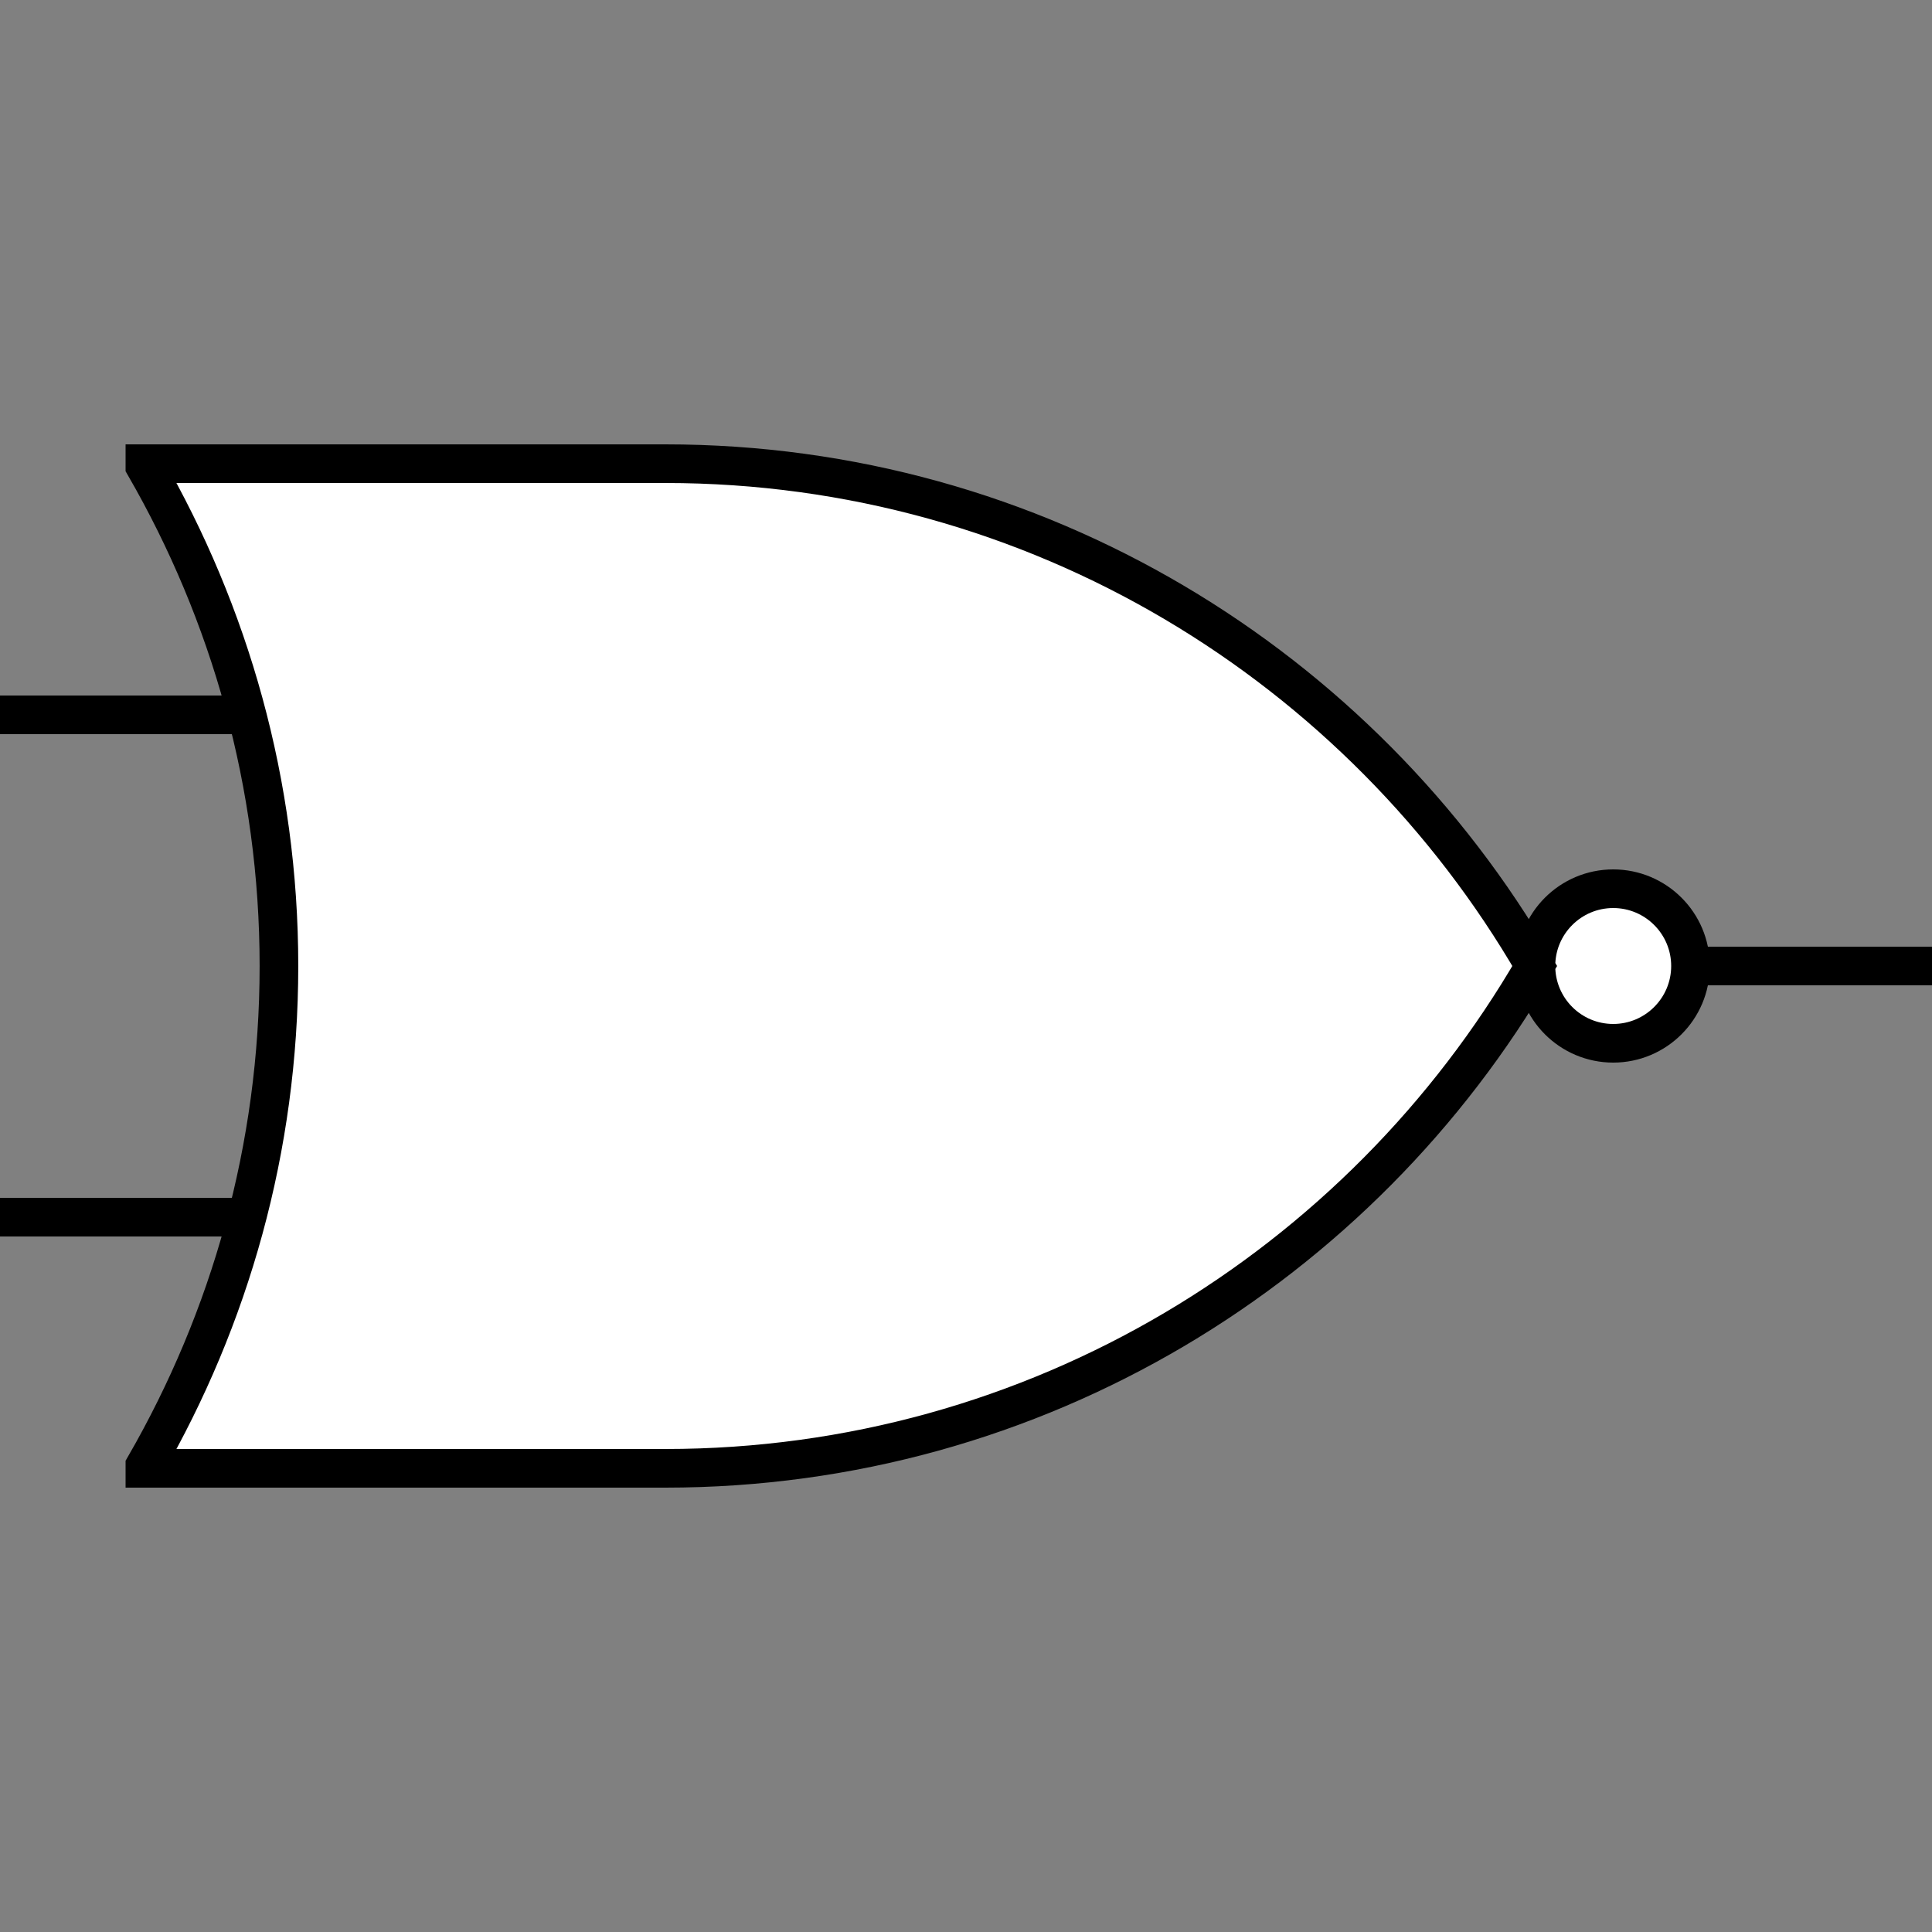 <?xml version="1.0" encoding="UTF-8" standalone="no"?>
<!-- Created with Inkscape (http://www.inkscape.org/) -->

<svg
   xmlns:dc="http://purl.org/dc/elements/1.1/"
   xmlns:cc="http://creativecommons.org/ns#"
   xmlns:rdf="http://www.w3.org/1999/02/22-rdf-syntax-ns#"
   xmlns:svg="http://www.w3.org/2000/svg"
   xmlns="http://www.w3.org/2000/svg"
   xmlns:sodipodi="http://sodipodi.sourceforge.net/DTD/sodipodi-0.dtd"
   xmlns:inkscape="http://www.inkscape.org/namespaces/inkscape"
   width="50"
   height="50"
   viewBox="0 0 50 50"
   id="svg5287"
   version="1.1"
   inkscape:version="0.91 r13725"
   sodipodi:docname="gate-nor.svg">
  <rect x="0" y="0" width="50" height="50" fill="#808080" stroke="none"/>
  <defs
     id="defs5289" />
  <sodipodi:namedview
     id="base"
     pagecolor="#ffffff"
     bordercolor="#666666"
     borderopacity="1.0"
     inkscape:pageopacity="0.0"
     inkscape:pageshadow="2"
     inkscape:zoom="19.66"
     inkscape:cx="25"
     inkscape:cy="25"
     inkscape:document-units="px"
     inkscape:current-layer="layer1"
     showgrid="false"
     units="px" />
  <g
     inkscape:label="Layer 1"
     inkscape:groupmode="layer"
     id="layer1"
     transform="translate(0,-1002.362)">
    <path
       inkscape:connector-curvature="0"
       id="path10206"
       style="display:inline;fill:#ffffff;fill-opacity:1;stroke:#000000;stroke-width:1;stroke-linecap:square;stroke-miterlimit:4;stroke-dashoffset:0;stroke-opacity:1"
       d="m 3.75,1014.362 0,0.062 c 2.199,3.815 3.469,8.221 3.469,12.938 0,4.717 -1.27,9.122 -3.469,12.938 l 0,0.062 3.469,0 10,0 c 9.611,0 18,-5.239 22.5,-13 -4.5,-7.761 -12.889,-13 -22.5,-13 l -10,0 -3.469,0 z m 40,13 c 0,1.104 -0.896,2 -2,2 -1.104,0 -2,-0.896 -2,-2 0,-1.104 0.896,-2 2,-2 1.104,0 2,0.896 2,2 z m -2.7e-4,-4e-4 9.001,0 m -55.5,-6.5 9,0 m -9,13 9,0" />
  </g>
</svg>
